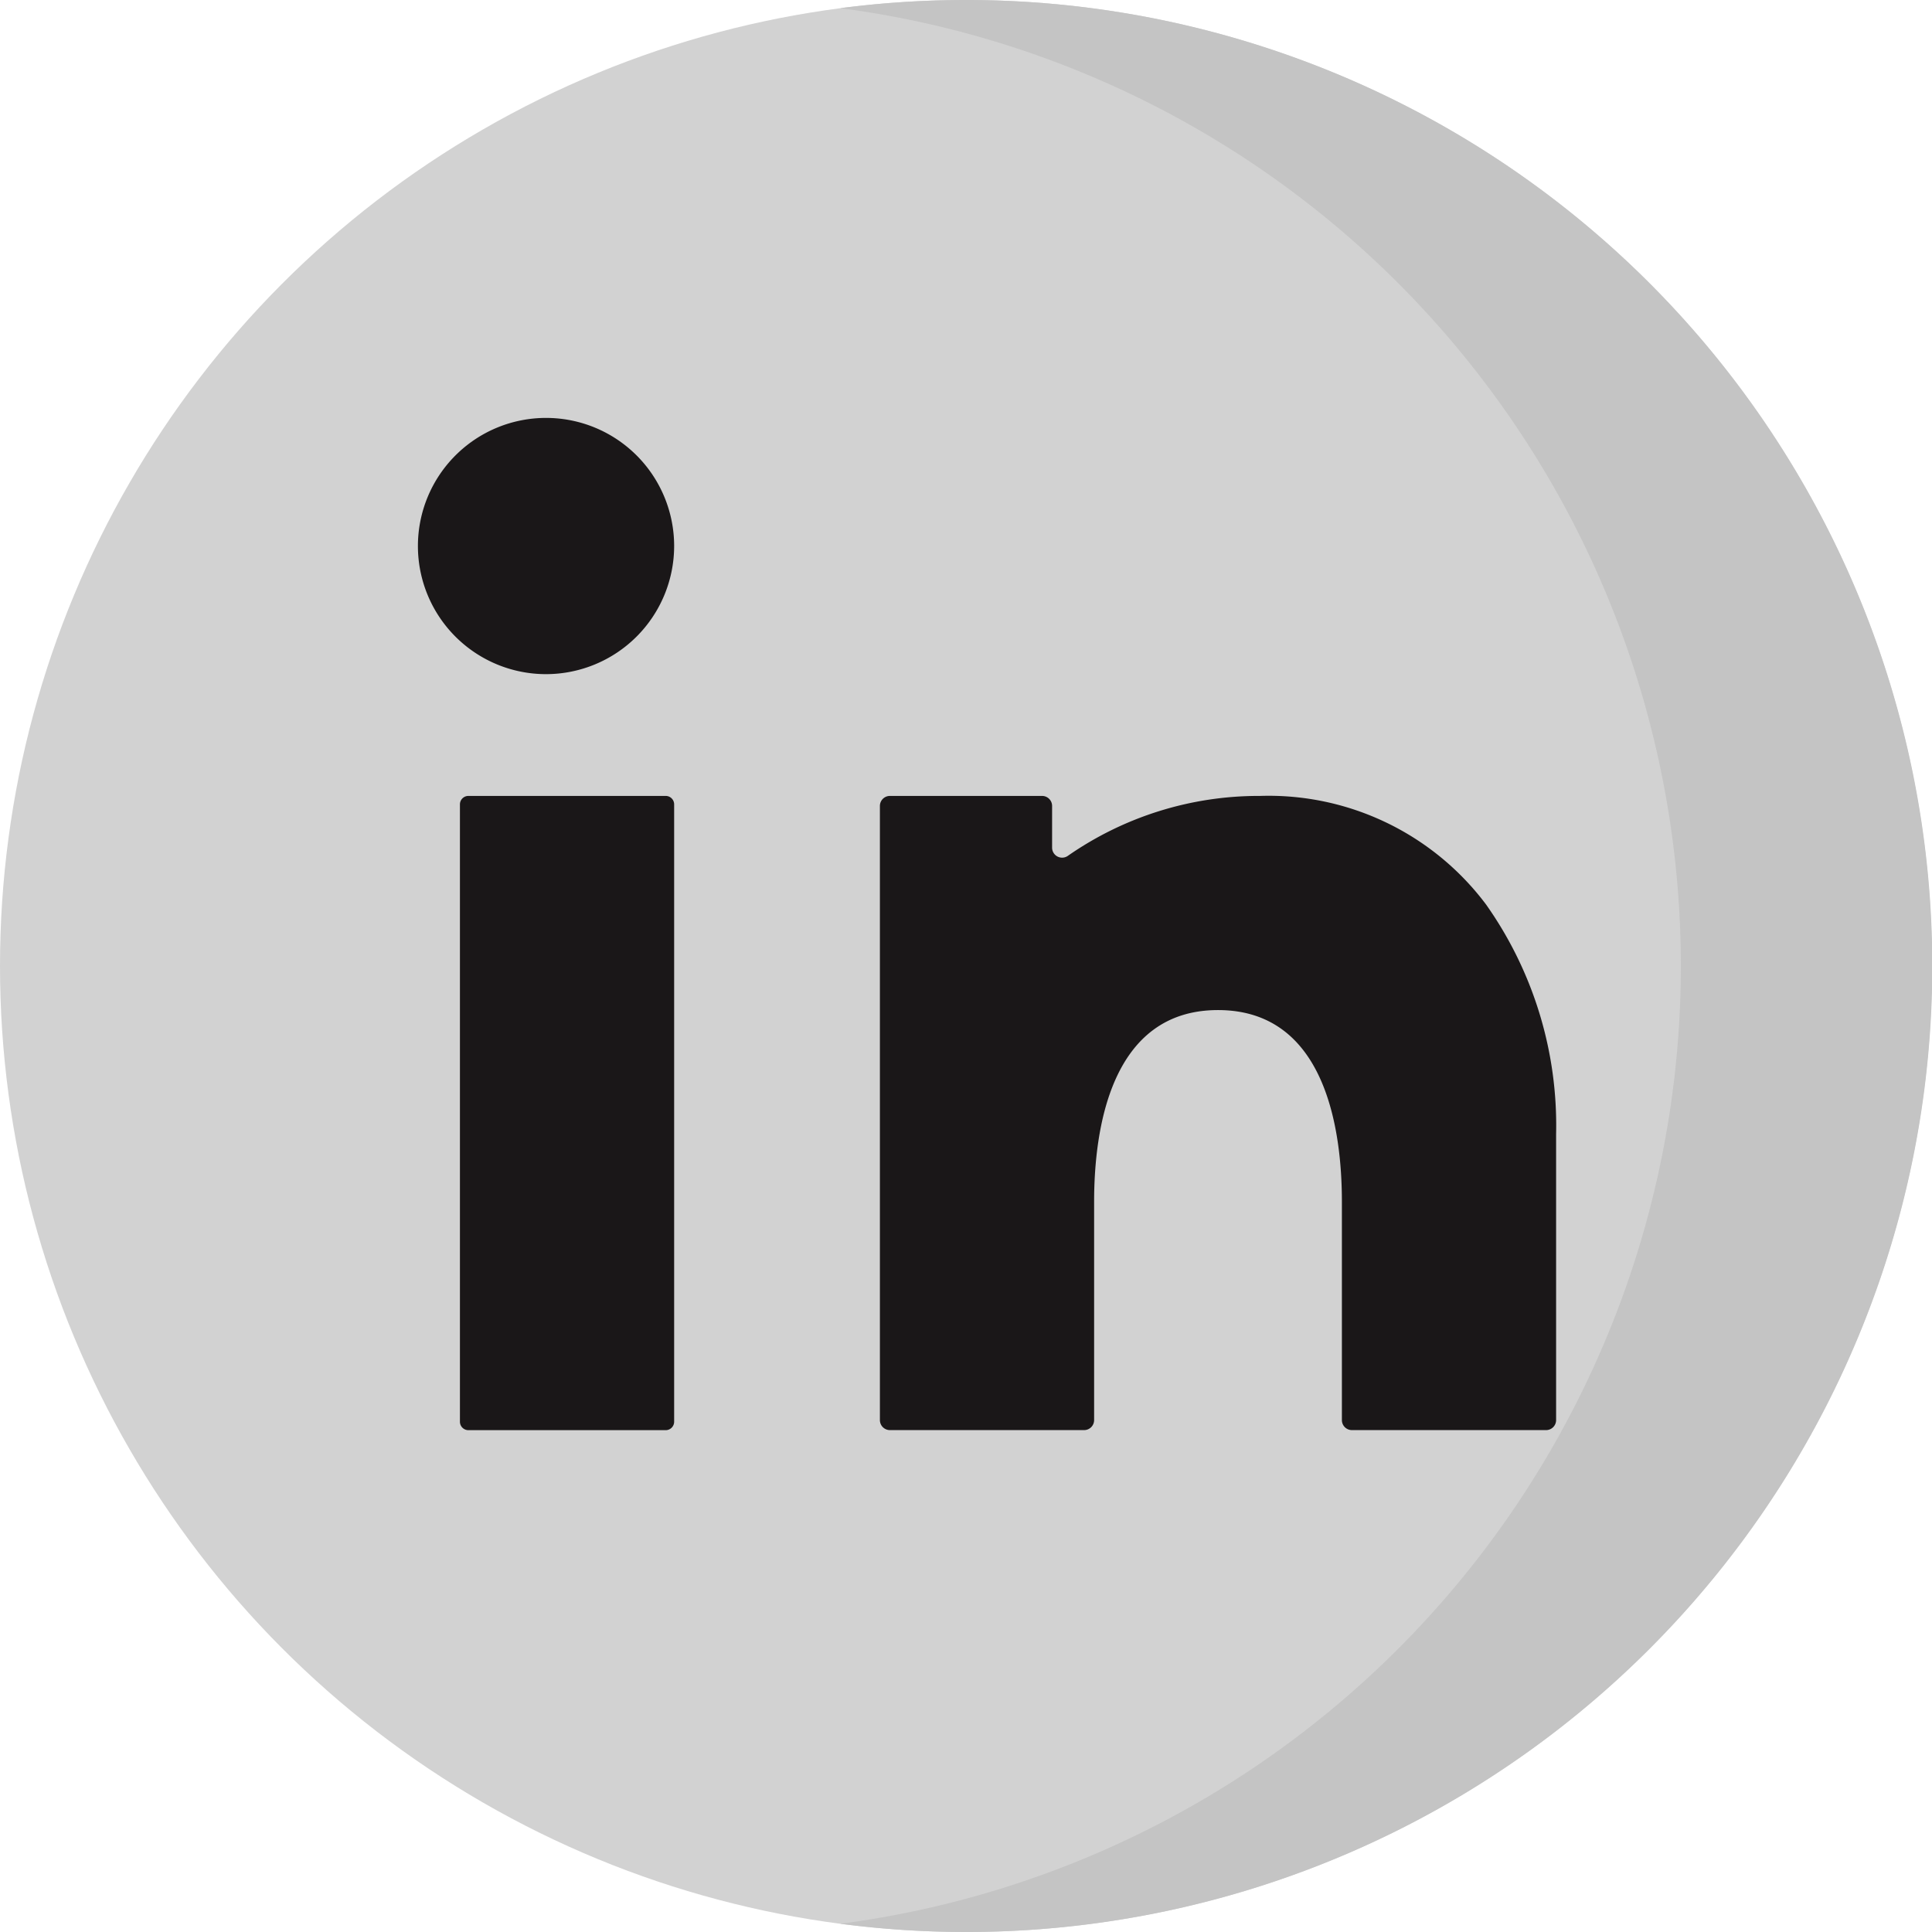 <svg id="Component_9_1" data-name="Component 9 – 1" xmlns="http://www.w3.org/2000/svg" width="32" height="32" viewBox="0 0 32 32">
  <circle id="Ellipse_75" data-name="Ellipse 75" cx="16" cy="16" r="16" fill="#d2d2d2"/>
  <path id="Path_69383" data-name="Path 69383" d="M224.7,0a16.158,16.158,0,0,0-2.087.135,16,16,0,0,1,0,31.729A16.16,16.16,0,0,0,224.7,32a16,16,0,0,0,0-32Z" transform="translate(-208.695)" fill="#c4c4c4"/>
  <g id="Group_1296" data-name="Group 1296" transform="translate(6.922 6.922)">
    <path id="Path_69384" data-name="Path 69384" d="M121.878,221.286V211.061a.14.14,0,0,1,.14-.14h3.268a.14.14,0,0,1,.14.14v10.225a.14.14,0,0,1-.14.14h-3.268A.14.14,0,0,1,121.878,221.286Z" transform="translate(-121.182 -204.66)" fill="#1a1718"/>
    <path id="Path_69385" data-name="Path 69385" d="M112.87,114.991a2.122,2.122,0,1,1,2.122-2.122A2.124,2.124,0,0,1,112.87,114.991Z" transform="translate(-110.748 -110.747)" fill="#1a1718"/>
    <path id="Path_69386" data-name="Path 69386" d="M241,221.425a.166.166,0,0,1-.166-.166v-3.615c0-1.186-.267-3.176-2.052-3.176s-2.052,1.99-2.052,3.176v3.615a.166.166,0,0,1-.166.166h-3.216a.166.166,0,0,1-.166-.166V211.087a.166.166,0,0,1,.166-.166h2.52a.166.166,0,0,1,.166.166v.691a.166.166,0,0,0,.259.137,5.532,5.532,0,0,1,3.185-.994,4.5,4.5,0,0,1,3.745,1.8,6.339,6.339,0,0,1,1.159,3.8v4.738a.166.166,0,0,1-.166.166H241Z" transform="translate(-225.53 -204.66)" fill="#1a1718"/>
  </g>
</svg>
